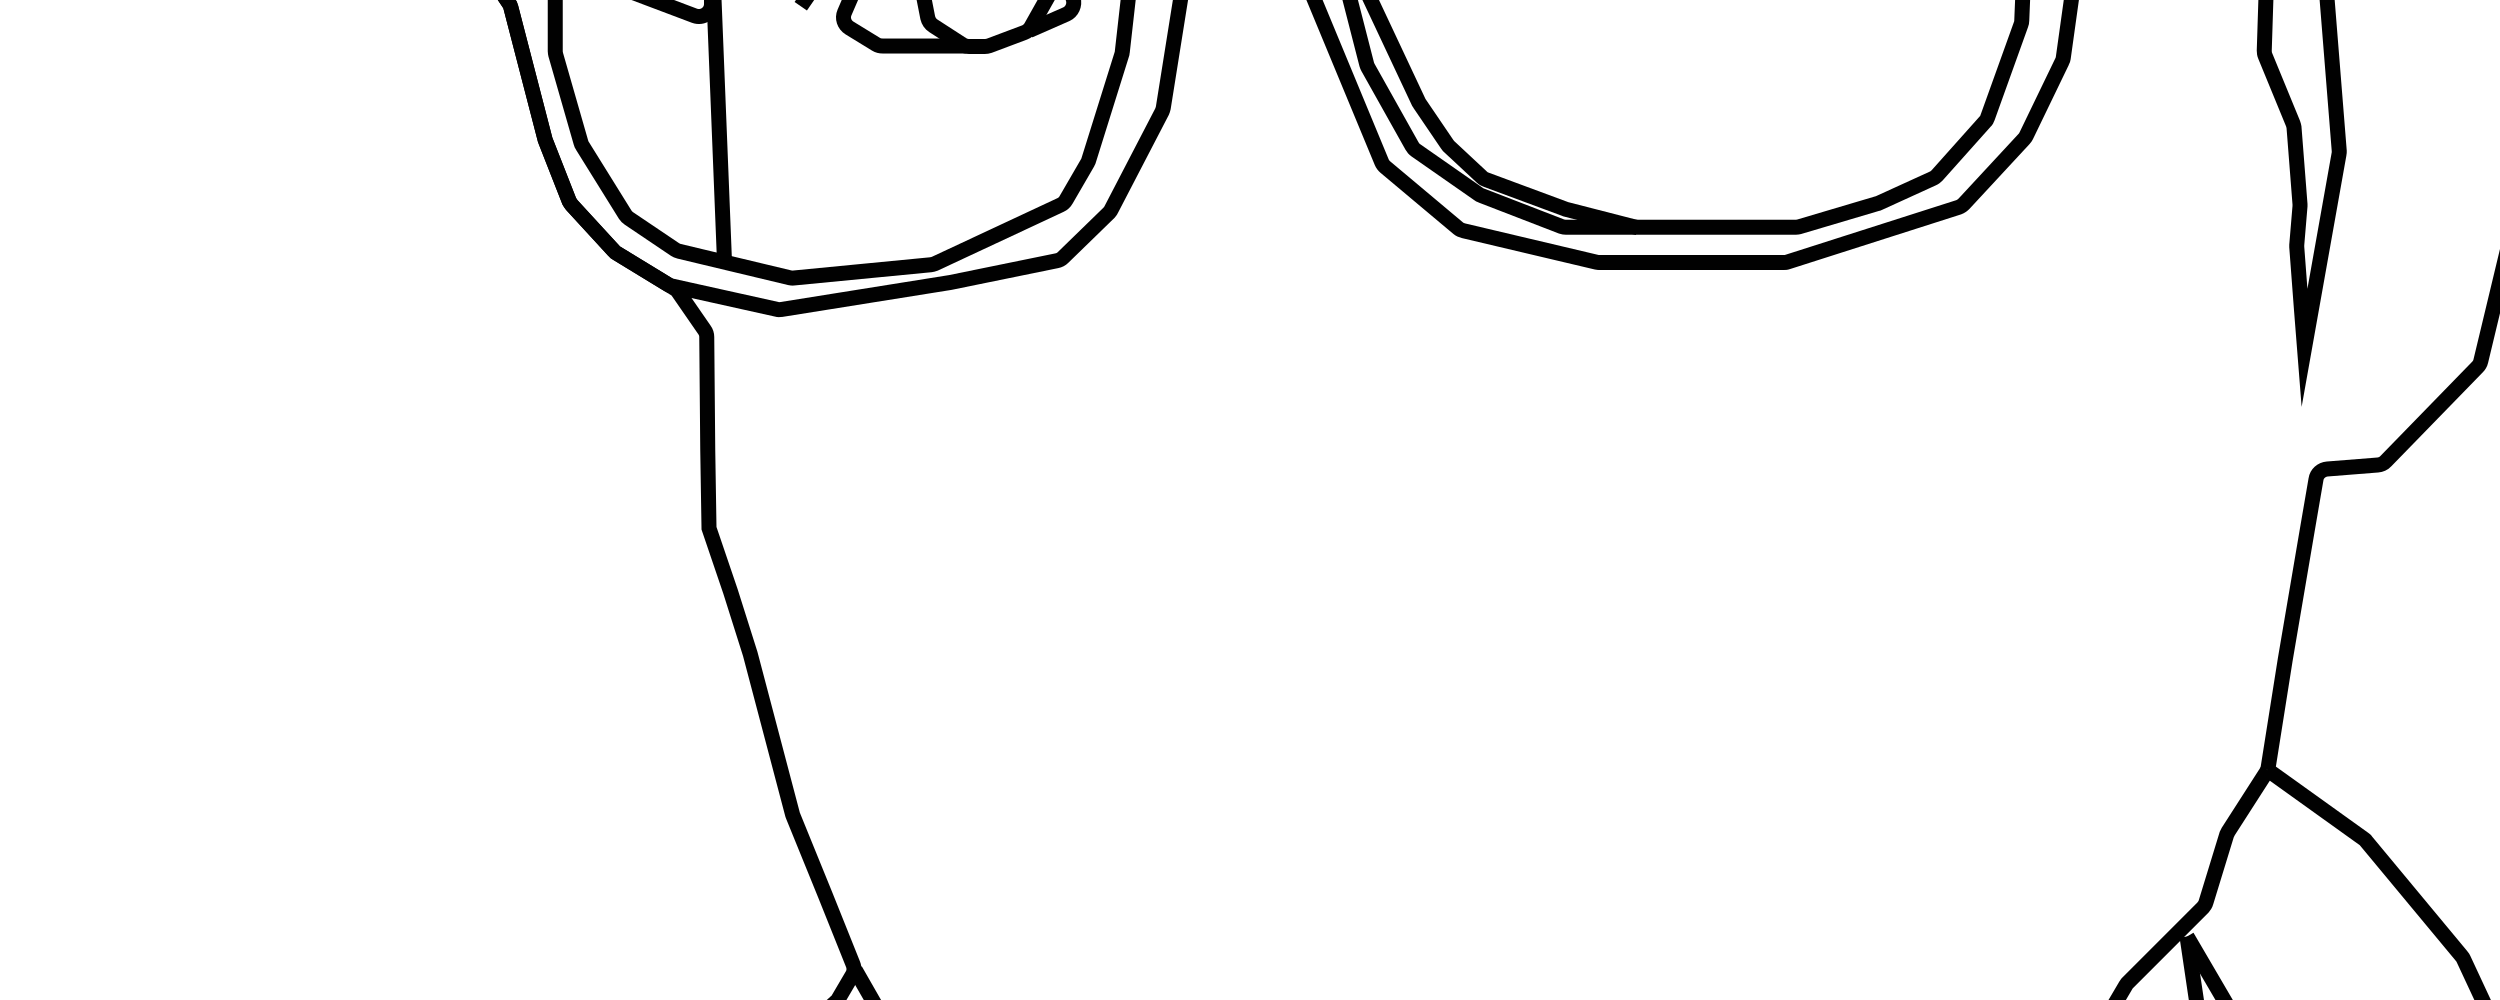<?xml version="1.0" encoding="utf-8"?>
<!-- Generator: Adobe Illustrator 18.1.1, SVG Export Plug-In . SVG Version: 6.00 Build 0)  -->
<svg version="1.1" id="Layer_1" xmlns="http://www.w3.org/2000/svg" xmlns:xlink="http://www.w3.org/1999/xlink" x="0px" y="0px"
	 viewBox="0 0 1000 400" enable-background="new 0 0 1000 400" xml:space="preserve">
<path fill="none" stroke="#010101" stroke-width="6" stroke-miterlimit="10" d="M41,1018l204-250l72.9-84.7c0.7-0.8,1.2-1.9,1.2-3
	l5.9-127.6c0-0.5,0.1-0.9,0.2-1.3l16.3-49.4c0.4-1.2,1.3-2.3,2.5-2.9l50.7-26.1"/>
<path fill="none" stroke="#010101" stroke-width="6" stroke-miterlimit="10" d="M874.8,374.6l53.8,92c0.5,0.8,0.7,1.8,0.7,2.8
	l-2.5,48.5c0,0.4,0,0.7,0.1,1.1l8.8,54.7c0,0.3,0.1,0.5,0.1,0.8v85.3c0,0.2,0,0.4,0,0.6L953,797.7c0,0.2,0.1,0.4,0.1,0.6L1007,1007"
	/>
<path fill="none" stroke="#010101" stroke-width="6" stroke-miterlimit="10" d="M772.6,830.1l25.1-45.2c0.4-0.7,1-1.3,1.7-1.8
	l36.7-23.3c4.4-2.8,9.5,2.1,7.1,6.6l-8.1,14.9l-24,44.1c-0.5,0.8-1.1,1.5-2,2L786,840.1c-4.8,2.6-2.5,10,3,9.4l28.4-3.2
	c1.1-0.1,2.1-0.6,2.9-1.3l69.7-65.8c0.7-0.7,1.2-1.5,1.4-2.4l28.2-112.9c0.3-1.1,0.2-2.2-0.3-3.2L868,545l13.6,30.7
	c1.8,4.1,7.8,3.9,9.3-0.3l38.5-107.5"/>
<path fill="none" stroke="#010101" stroke-width="6" stroke-miterlimit="10" d="M325,552l17,122.5c0.1,0.5,0.2,1,0.5,1.5L406,806.2
	c1.2,2.4,4.1,3.5,6.6,2.4l4.8-2.2c2.2-1,3.4-3.5,2.7-5.9l-11.8-43.3c-0.1-0.4-0.2-0.9-0.2-1.3v-17c0-1.2-0.4-2.3-1.2-3.2l-50.4-60.5
	c-0.6-0.7-1-1.6-1.1-2.6l-13.2-105.8c-0.1-0.5,0-1,0-1.5l3.9-21.4c0.9-5,7.9-5.6,9.6-0.8l10.3,28.9"/>
<path fill="none" stroke="#010101" stroke-width="6" stroke-miterlimit="10" d="M334.6,1005.6l42.7-163.4c0.2-0.9,0.7-1.7,1.3-2.3
	l29.5-29.3"/>
<path fill="none" stroke="#010101" stroke-width="6" stroke-miterlimit="10" d="M850.6,546.6l27.6-45.4c0.4-0.7,1-1.3,1.8-1.7
	l27.2-15.9"/>
<path fill="none" stroke="#010101" stroke-width="6" stroke-miterlimit="10" d="M411.7,12.2l14.8-6.5c2.3-1,3.5-3.7,2.8-6.1
	L425.5-12c-0.1-0.2-0.1-0.3-0.1-0.5l-3.1-14.8"/>
<path fill="none" stroke="#010101" stroke-width="6" stroke-miterlimit="10" d="M641-28l17.4-12.2c0.4-0.3,0.9-0.5,1.4-0.7l24.5-7.5
	c0.5-0.1,1-0.2,1.5-0.2h20c0.4,0,0.8,0,1.2,0.1l19.2,4.7c0.4,0.1,0.7,0.2,1.1,0.4l18.7,9.6c0.8,0.4,1.5,1,2,1.8l6.5,10.4"/>
<path fill="none" stroke="#010101" stroke-width="6" stroke-miterlimit="10" d="M666.7-40.7l-0.4,8.5c0,0.6,0.1,1.2,0.2,1.8l2.1,6.6
	c0.3,0.8,0.7,1.5,1.3,2.1l12.9,12.4c1.2,1.1,2.8,1.6,4.4,1.3L702-11c1.1-0.2,2.1-0.8,2.8-1.6l7.9-8.9c0.7-0.8,1.1-1.7,1.2-2.7
	l2.4-19.8"/>
<path fill="none" stroke="#010101" stroke-width="6" stroke-miterlimit="10" d="M625.6-15.5v-15.9c0-1.1,0.4-2.2,1.1-3.1l17.3-21.9
	c0.3-0.4,0.7-0.7,1.1-1l11.4-7.8c0.8-0.6,1.8-0.9,2.8-0.9H733"/>
<path fill="none" stroke="#010101" stroke-width="6" stroke-miterlimit="10" d="M641-28l5.8,14.5c0.7,1.7,2.3,3,4.2,3.1l33.6,2.8"/>
<line fill="none" stroke="#010101" stroke-width="6" stroke-miterlimit="10" x1="703.7" y1="-11.3" x2="751.3" y2="-19.6"/>
<line fill="none" stroke="#010101" stroke-width="3.05" stroke-miterlimit="10" x1="386.3" y1="-93" x2="336.1" y2="-113"/>
<path fill="none" stroke="#010101" stroke-width="6" stroke-miterlimit="10" d="M874.8,374.6l15.8,106.9c0.2,1.3-0.2,2.7-1,3.8
	l-23,29.8c-0.2,0.2-0.4,0.5-0.5,0.8l-15.7,30.7L839.3,569c-0.5,1-0.6,2.1-0.4,3.2l8.5,42.6c0.1,0.5,0.1,1,0.1,1.5l-8.8,86.5
	c-0.1,0.8-0.4,1.6-0.8,2.3l-26.6,39.3c-0.1,0.1-0.1,0.2-0.2,0.3l-28.5,36.1c-0.6,0.8-1.5,1.4-2.5,1.7l-57,17.5l-39.9,10.3
	c-0.4,0.1-0.8,0.2-1.3,0.2h-6.6c-1.1,0-2.3-0.4-3.1-1.1l-53.3-43.2c-0.5-0.4-1.1-0.8-1.8-0.9l-24.8-6.9c-0.8-0.2-1.6-0.2-2.4-0.1
	l-40.3,8.6c-0.4,0.1-0.7,0.2-1,0.3l-43.7,20.1c-2.6,1.2-5.7,0-6.7-2.7l-26.9-68c-0.2-0.4-0.3-0.8-0.3-1.2l-11.9-93.4
	c0-0.3-0.1-0.6-0.2-1l-37.7-112.7"/>
<path fill="none" stroke="#010101" stroke-width="6" stroke-miterlimit="10" d="M394.6,1005.8l19.4-89.6c0.1-0.4,0.3-0.9,0.5-1.3
	l32.9-62.3c0-0.1,0.1-0.2,0.1-0.3l18.6-40.5c0.4-0.9,1.1-1.6,1.9-2.2l32.3-20.2"/>
<path fill="none" stroke="#010101" stroke-width="6" stroke-miterlimit="10" d="M907.1,308l-15.8,24.6c-0.2,0.4-0.4,0.8-0.6,1.2
	l-8.3,27.1c-0.2,0.8-0.7,1.5-1.2,2.1l-30,30c-0.3,0.3-0.6,0.6-0.8,1L836,418.5c-0.2,0.3-0.3,0.5-0.5,0.7l-24.1,27.9
	c-0.2,0.2-0.4,0.4-0.6,0.6l-118.9,98.5c-0.2,0.2-0.4,0.3-0.7,0.5l-54.1,31.4c-0.5,0.3-1.1,0.5-1.6,0.6l-37.7,6.7
	c-0.2,0-0.5,0.1-0.7,0.1l-57.2,1.5c-0.1,0-0.2,0-0.3,0l-37.3-1.6c-0.8,0-1.5-0.2-2.2-0.6L472,569.4c-0.6-0.3-1-0.7-1.4-1.2
	L404.3,488c-0.1-0.2-0.2-0.3-0.3-0.5L381.1,452l-25.5-40.4L342.1,388"/>
<path id="Full_head_outline_1_" fill="none" stroke="#010101" stroke-width="6" stroke-miterlimit="10" d="M907.1,308l38.5,27.6
	c0.3,0.2,0.7,0.5,0.9,0.9l38.2,46c0.3,0.3,0.5,0.7,0.7,1.1l40.6,87.1c0.1,0.2,0.2,0.5,0.3,0.7l13.7,46.9c0.1,0.5,0.2,0.9,0.2,1.4
	V1002c0,2.8-2.2,5-5,5l-1070-2c-2.8,0-5-2.2-5-5l0-384.7c0-1.2,0.4-2.3,1.2-3.2l38.5-45.7c0.2-0.3,0.5-0.5,0.8-0.8l103.6-79
	c0.6-0.5,1.3-0.8,2.1-0.9L239,459.7c1.9-0.4,3.9,0.4,5.1,2l2.5,3.5c1.5,2.1,4.4,2.8,6.6,1.4l24.6-14.4c0.3-0.2,0.6-0.4,0.8-0.6
	l56-51.1c0.4-0.3,0.7-0.7,0.9-1.2l5.4-9.2c0.8-1.3,0.9-2.9,0.3-4.4L330.1,358l-12.9-31.7c-0.1-0.2-0.1-0.4-0.2-0.6l-16.9-64.1
	l-7.9-25l-8.6-25.3l0,0l-0.5-31.2l-0.4-45.3c0-1-0.3-2-0.9-2.8l-10.5-15.2c-0.4-0.6-0.9-1.1-1.5-1.4l-23.1-14.1
	c-0.4-0.2-0.8-0.5-1.1-0.9L228.7,82c-0.4-0.5-0.7-1-1-1.5l-9.5-24.2c-0.1-0.2-0.1-0.4-0.2-0.6L204.3,2.8c-0.1-0.5-0.4-1.1-0.7-1.5
	l-12.3-18.4c-0.8-1.2-2-2-3.5-2.2l-7.1-1c-2.3-0.3-4.1-2.3-4.3-4.6l-2.1-32.7c-0.2-2.5,1.5-4.7,4-5.2L251.5-78
	c2.6-0.5,4.3-3,3.9-5.7L244.2-156l-6-31.7c0-0.2-0.1-0.4-0.1-0.6l-2-33.5c0-0.1,0-0.2,0-0.3l-2.2-18.7c-0.1-0.7,0-1.4,0.2-2.1
	l0.8-2.7c1.6-5-4.7-8.8-8.4-5l-2.4,2.5c-2.3,2.4-6.2,1.9-7.9-0.9l-6-10c-1-1.7-3-2.6-4.9-2.4l-4.5,0.6c-3.3,0.4-6.1-2.5-5.6-5.8
	l5.9-34.9c0.2-1.3-0.1-2.7-0.9-3.8l-10.1-13.9c-0.8-1.1-1.1-2.4-0.9-3.7l6.7-44.5c0.1-0.4,0.1-0.8,0-1.2l-1.8-20
	c-0.1-0.9,0.1-1.9,0.5-2.7l25.3-50.5c0.1-0.1,0.1-0.3,0.2-0.5l15.5-40.6c0.3-0.8,0.8-1.5,1.4-2l38-32.3c0.7-0.6,1.4-0.9,2.3-1.1
	l59.5-11.5c0.8-0.2,1.5-0.5,2.1-1l62.6-48.9c0.3-0.2,0.6-0.4,0.9-0.6l78.5-37.3c0.7-0.3,1.4-0.5,2.1-0.5h59.5c0.9,0,1.8,0.3,2.6,0.7
	l66.5,41.1c0.2,0.1,0.4,0.2,0.6,0.3l67.8,29.6l21.8,9.2l32.9,13.8l40.7,17.1c0.3,0.1,0.6,0.3,0.9,0.5l38.8,27.2
	c0.5,0.4,0.9,0.8,1.3,1.3l14.6,21.9c0.6,0.9,1.4,1.5,2.4,1.9l12.8,4.8c1.1,0.4,2,1.2,2.6,2.3l18.7,33.8c0.2,0.4,0.5,0.8,0.8,1.1
	l29.1,29c0.3,0.3,0.6,0.6,0.8,1l41.3,70.9c0.2,0.4,0.4,0.8,0.5,1.2l23.2,86.8c0.1,0.4,0.2,0.8,0.2,1.1l2.3,73c0,0.2,0,0.4,0,0.6
	l-4.5,45.6l-2.9,30l-0.6,6.4c-0.3,3.5,3,6.3,6.4,5.3l10.3-3.1c1-0.3,2-0.3,3,0.1l25.9,8.6c1.6,0.5,2.9,1.9,3.3,3.6l6.2,26.6
	c0.1,0.4,0.1,0.9,0.1,1.4l-4.7,101.2c0,0.3-0.1,0.6-0.1,0.9l-15.8,65.8c-0.2,0.9-0.7,1.7-1.3,2.3l-36.7,37.7c-0.8,0.9-2,1.4-3.2,1.5
	l-20.2,1.6c-2.3,0.2-4.2,1.9-4.5,4.1l-3.3,19.2l-9,52.9L907.1,308"/>
<g id="Glasses_1_">
	<path fill="none" stroke="#010101" stroke-width="6" stroke-miterlimit="10" d="M539.6-53L546-5.5c0.1,0.5,0.2,1,0.4,1.5l21,44.7
		c0.1,0.2,0.2,0.5,0.4,0.7l11,16.2c0.2,0.3,0.5,0.6,0.7,0.9l13.3,12.4c0.5,0.5,1.1,0.8,1.7,1l31.3,11.6c0.2,0.1,0.3,0.1,0.5,0.2
		l28.8,7.4"/>
	<path id="Glasses_Outline_1_" fill="none" stroke="#010101" stroke-width="6" stroke-miterlimit="10" d="M174.1-62l86.7-18.1
		c0.2,0,0.4-0.1,0.5-0.1l105.2-10.2c0.4,0,0.8,0,1.2,0L451.1-79l41.9,3.9c0.7,0.1,1.4,0,2.1-0.2L550-94c0.2-0.1,0.4-0.1,0.7-0.2
		l107.2-20.6c0.2,0,0.3-0.1,0.5-0.1l46.5-4.1c0.1,0,0.3,0,0.4,0h147.7c0.7,0,1.4,0.1,2,0.4l65.7,28.4c0.2,0.1,0.4,0.2,0.6,0.3
		l11.1,6.8c1,0.6,1.8,1.6,2.1,2.7l7.2,22.5c0.2,0.5,0.2,1,0.2,1.5v4.4c0,1.2-0.4,2.3-1.2,3.2l-6.6,7.9c-2.6,3.1-7.7,2-8.7-2l-1-3.9
		c-0.4-1.5-1.4-2.7-2.8-3.3L867-74.7c-1.8-0.8-3.8-0.5-5.3,0.8l-8.7,7.4c-0.1,0.1-0.3,0.2-0.4,0.3l-14.6,10c-1.2,0.8-1.9,2-2.1,3.4
		l-10.6,76c-0.1,0.5-0.2,1-0.5,1.5l-14.3,29.6c-0.2,0.4-0.5,0.9-0.8,1.2l-24.1,26c-0.6,0.6-1.3,1.1-2.1,1.4l-68.5,21.9
		c-0.5,0.2-1,0.2-1.5,0.2h-73.6c-0.4,0-0.8,0-1.2-0.1l-53.3-12.6c-0.8-0.2-1.5-0.5-2.1-1l-29.2-24.5c-0.6-0.5-1.1-1.2-1.4-1.9
		l-33.2-80.1c-0.2-0.5-0.5-0.9-0.8-1.4l-9.9-11.5c-0.4-0.5-1-0.9-1.6-1.2L493.2-36c-1.3-0.6-2.8-0.7-4.1-0.1l-9.4,4
		c-1.6,0.7-2.7,2.1-3,3.8l-11.4,71.5c-0.1,0.5-0.3,1-0.5,1.5l-20.3,39.1c-0.2,0.5-0.6,0.9-0.9,1.3L425.2,103
		c-0.7,0.7-1.5,1.1-2.5,1.3l-42.6,8.7l-67.6,10.8c-0.6,0.1-1.3,0.1-1.9-0.1l-41.9-9.3c-0.5-0.1-1-0.3-1.5-0.6l-20.5-12.5
		c-0.4-0.2-0.8-0.5-1.1-0.9L228.7,82c-0.4-0.5-0.7-1-1-1.5l-9.5-24.2c-0.1-0.2-0.1-0.4-0.2-0.6L204.3,2.8c-0.1-0.5-0.4-1.1-0.7-1.5
		l-12.3-18.4c-0.8-1.2-2-2-3.5-2.2l-7.1-1c-2.3-0.3-4.1-2.3-4.3-4.6L174.1-62"/>
	<path fill="none" stroke="#010101" stroke-width="6" stroke-miterlimit="10" d="M241.1-44l-12.2,8.6c-0.8,0.6-1.4,1.4-1.8,2.3
		l-4,10.5c-0.6,1.6-0.4,3.4,0.6,4.7l3,4.1c0.6,0.8,1.4,1.4,2.3,1.7l48.8,18.4c3.3,1.2,6.8-1.2,6.8-4.7v-22.5c0-2-1.2-3.8-3-4.6
		l-35.5-15.3l-8-3.4"/>
	<path fill="none" stroke="#010101" stroke-width="6" stroke-miterlimit="10" d="M379.6-74l-64.7,4c-0.2,0-0.4,0-0.5,0.1l-34.3,5.9
		c-0.3,0.1-0.6,0.1-0.9,0.2l-31.1,11.3c-1,0.4-1.8,1-2.4,1.9l-4.1,5.9c-0.3,0.5-0.8,0.9-1.2,1.3l-11.7,8.2c-0.7,0.5-1.3,1.2-1.6,2
		l-6.8,14.4c-0.4,0.9-0.6,2-0.4,3l2.1,12c0.1,0.3,0.1,0.6,0.1,0.9v23.4c0,0.5,0.1,0.9,0.2,1.4l10.1,35.2c0.1,0.4,0.3,0.9,0.6,1.3
		l17.1,27.5c0.4,0.6,0.9,1.1,1.5,1.5l18.4,12.4c0.5,0.3,1.1,0.6,1.6,0.7l44.3,10.6c0.5,0.1,1.1,0.2,1.6,0.1l54.8-5.3
		c0.6-0.1,1.1-0.2,1.6-0.4l50.3-23.5c0.9-0.4,1.7-1.1,2.2-2l8.7-15c0.2-0.3,0.3-0.7,0.4-1l13.2-42.2c0.1-0.3,0.2-0.6,0.2-0.9
		l3.7-32.8c0-0.4,0-0.9,0-1.3l-4.2-28.8c-0.1-1-0.6-1.9-1.3-2.7l-10.7-11.6c-0.5-0.5-1-0.9-1.6-1.2l-20.1-8.9
		c-0.3-0.1-0.7-0.3-1-0.3L379.6-74"/>
	<path fill="none" stroke="#010101" stroke-width="6" stroke-miterlimit="10" d="M273.7-61.9l7.3,12.7c0.4,0.8,0.7,1.6,0.7,2.5V-32
		c0,0.7,0.1,1.3,0.4,1.9l2.2,5.3c0.2,0.5,0.4,1.1,0.4,1.7l5.1,127.7"/>
	<path fill="none" stroke="#010101" stroke-width="6" stroke-miterlimit="10" d="M538.5-48.7l8-16.5c0.4-0.9,1.1-1.7,2-2.2l11.7-6.7
		l10.4-6.2c0.4-0.2,0.8-0.4,1.2-0.5l39.5-11.2c0.2-0.1,0.4-0.1,0.7-0.1l38.5-5.4c0.1,0,0.3,0,0.4,0l47.4-3c0.3,0,0.5,0,0.8,0
		l53.6,4.9c0.3,0,0.6,0.1,0.9,0.2l31,9.1c0.7,0.2,1.3,0.5,1.8,0.9l12.9,10.7c0.5,0.5,1,1,1.3,1.7l10,20.4c0.4,0.7,0.5,1.6,0.5,2.4
		l-2.4,58.5c0,0.5-0.1,1-0.3,1.5L795,47.1c-0.2,0.6-0.5,1.2-1,1.6l-19.2,21.5c-0.5,0.5-1,0.9-1.7,1.2l-21.7,9.9
		c-0.2,0.1-0.4,0.2-0.7,0.2l-31,9.2c-0.5,0.1-0.9,0.2-1.4,0.2h-55.3h-36.6c-0.6,0-1.2-0.1-1.8-0.3l-32.1-12.4
		c-0.4-0.1-0.7-0.3-1.1-0.6l-25.1-17.5c-0.6-0.4-1.1-1-1.5-1.7l-17.6-31.4c-0.2-0.4-0.4-0.8-0.5-1.2l-13.5-52.6
		c-0.2-0.8-0.2-1.7,0-2.5l6.2-23.7"/>
</g>
<path fill="none" stroke="#010101" stroke-width="6" stroke-miterlimit="10" d="M273.7-81.4v-122.3c0-0.5,0.1-1,0.2-1.4L304-305.7
	c0.1-0.4,0.3-0.9,0.6-1.2l25.5-40.4l11-16.5c0.6-1,1.6-1.7,2.7-2l43-12.9c0.1,0,0.3-0.1,0.4-0.1l33.4-13.2c0.3-0.1,0.7-0.2,1.1-0.3
	l56.6-8.9c0.2,0,0.4-0.1,0.6-0.1l53.6-14.7c0.4-0.1,0.9-0.2,1.3-0.2h48.5l96.1,3c0.8,0,1.5-0.1,2.2-0.4l35.6-16.2
	c1.2-0.6,2.6-0.6,3.9-0.1l82.5,32.1c0.9,0.3,1.6,0.9,2.2,1.7l20.1,26.9c0.4,0.5,0.7,1.1,0.8,1.8l14.9,59.3c0.2,0.8,0.2,1.6,0,2.4
	l-8.1,34.4c-0.2,0.7-0.2,1.4,0,2.2l17.5,85.5c0.1,0.4,0.2,0.9,0.4,1.3L891-103"/>
<path fill="none" stroke="#010101" stroke-width="6" stroke-miterlimit="10" d="M904.2-61.9l2.7,44.1c0,0.2,0,0.3,0,0.5l-1.2,37.6
	c0,0.7,0.1,1.4,0.4,2.1l11.1,27c0.2,0.5,0.3,1,0.4,1.5l2.4,30.8c0,0.3,0,0.5,0,0.8L918.7,98c0,0.3,0,0.5,0,0.8l1.9,25.2l1.2,15.2
	l0,0l13.8-77.5c0.1-0.4,0.1-0.9,0.1-1.3l-7.5-93.6"/>
<path fill="none" stroke="#010101" stroke-width="6" stroke-miterlimit="10" d="M320.3,2.5l4-5.8c0.4-0.6,1-1.1,1.6-1.5L347.2-17
	c0.6-0.3,1.2-0.5,1.9-0.6l38.9-5c0.2,0,0.4,0,0.6,0h21c1.3,0,2.6,0.5,3.5,1.4l7.3,7.2c1.1,1.1,1.7,2.7,1.4,4.3l-0.6,4.1
	c-0.1,0.6-0.3,1.2-0.6,1.8l-8.2,14.6c-0.6,1-1.5,1.8-2.6,2.2l-14.1,5.3c-0.6,0.2-1.2,0.3-1.8,0.3h-6.3c-1,0-1.9-0.3-2.7-0.8
	l-11.6-7.5c-1.1-0.7-1.9-1.9-2.2-3.2l-2.8-14.3c-0.2-0.8-0.1-1.7,0.2-2.5l3.5-10.7"/>
<path fill="none" stroke="#010101" stroke-width="6" stroke-miterlimit="10" d="M367.7-17.5l-24,11.9c-1.1,0.5-1.9,1.4-2.4,2.5
	L337.8,5c-1,2.3-0.1,4.9,2,6.2l10.6,6.5c0.8,0.5,1.7,0.7,2.6,0.7h33.3"/>
<path fill="none" stroke="#010101" stroke-width="6" stroke-miterlimit="10" d="M320.3-17.5l9.7-12.9c0.2-0.3,0.4-0.5,0.7-0.7
	l10.6-9.5c0.5-0.5,1.2-0.8,1.8-1l21.8-6.8c0.5-0.1,1-0.2,1.5-0.2h19.2c0.5,0,0.9,0.1,1.4,0.2l38.4,11.1"/>
</svg>
